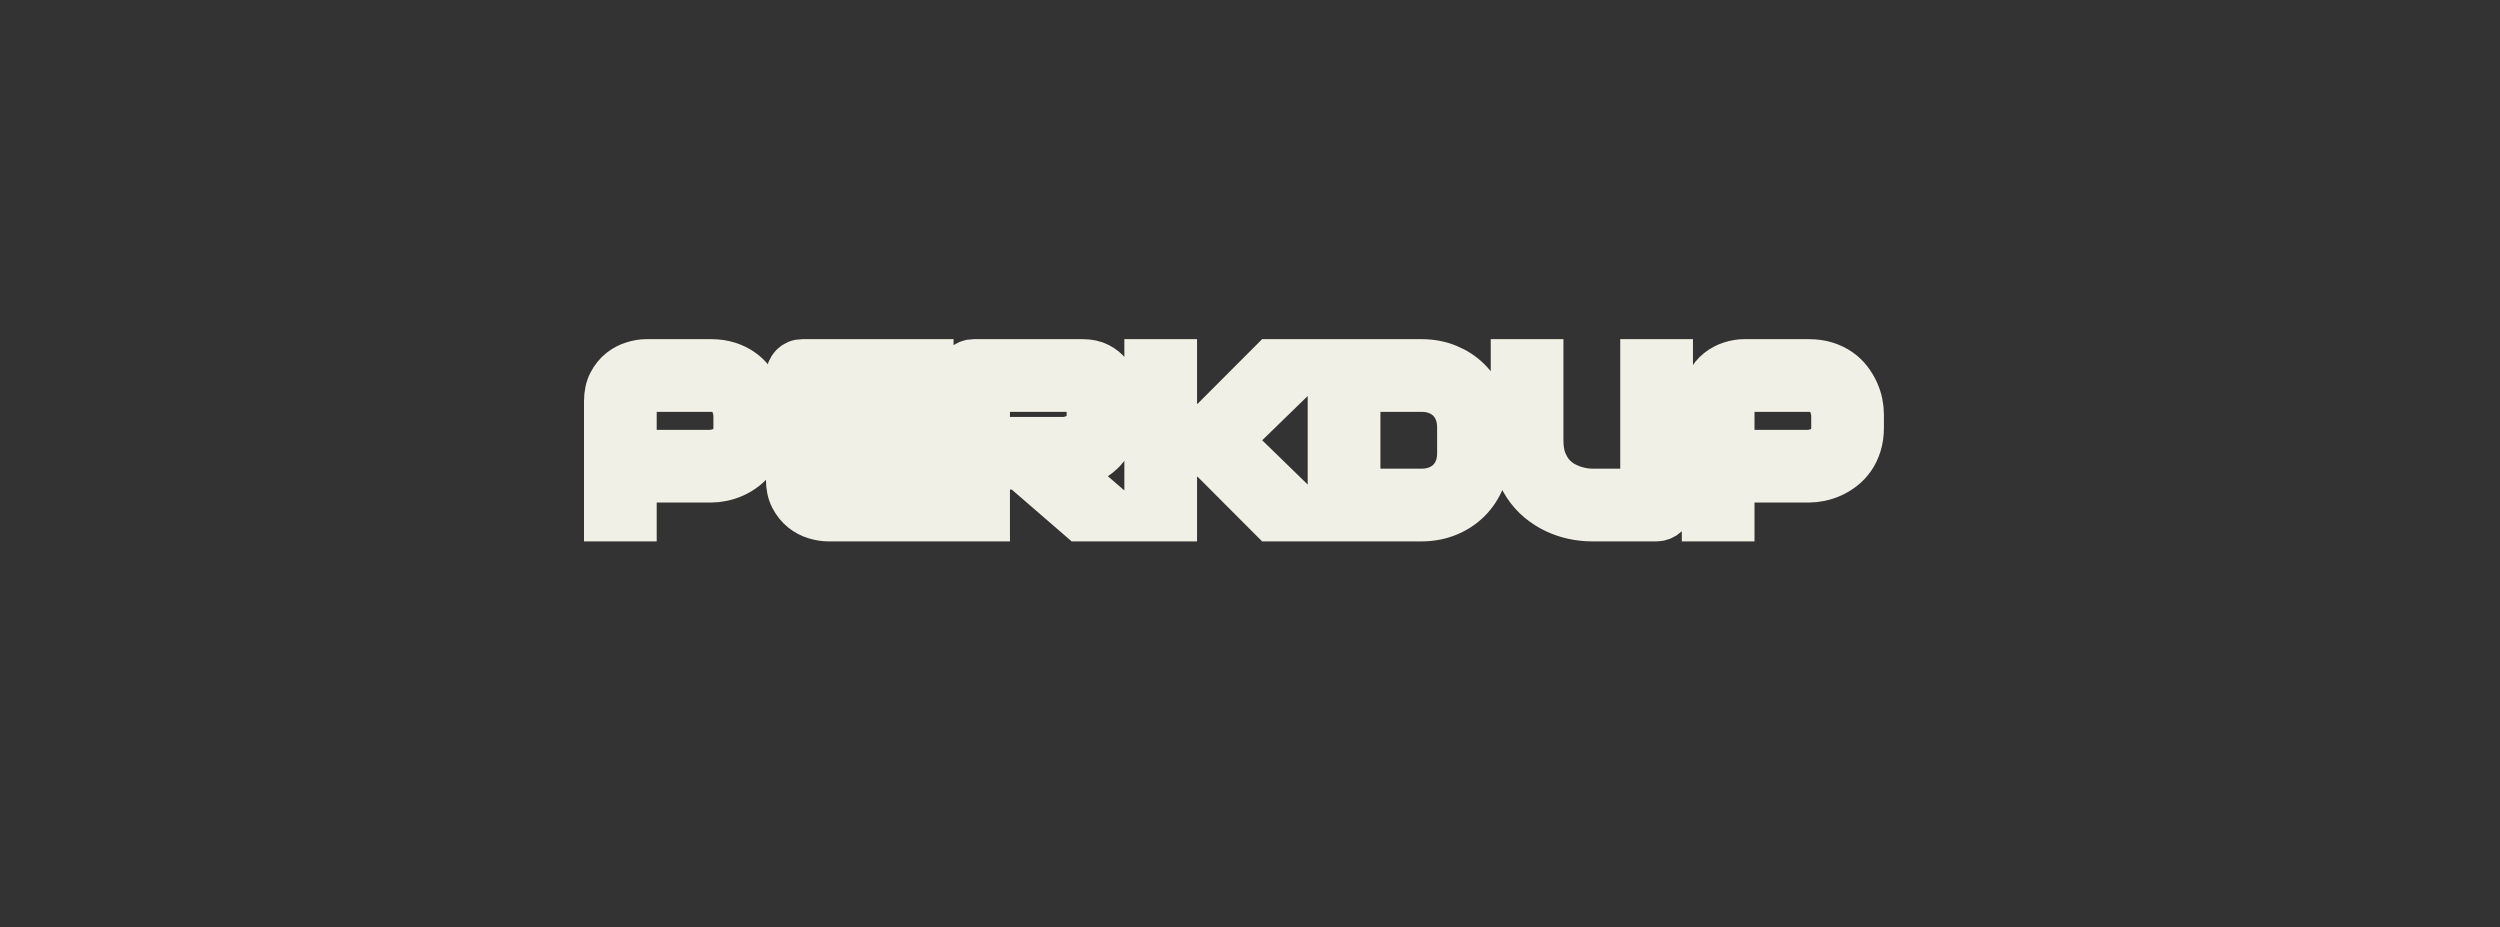 <?xml version="1.0" encoding="utf-8"?>
<!-- Generator: SketchAPI 5.1.298 <https://api.sketch.io/> -->
<svg version="1.1" xmlns="http://www.w3.org/2000/svg" xmlns:xlink="http://www.w3.org/1999/xlink" xmlns:sketchjs="https://sketch.io/dtd/" style="" sketchjs:metadata="eyJ0aXRsZSI6IkxvZ29NYWtyIiwiZGVzY3JpcHRpb24iOiJtYWRlIHdpdGggaHR0cDovL2xvZ29tYWtyLmNvbSIsIm1ldGFkYXRhIjp7InVzZXJBZ2VudCI6eyJ1c2VyQWdlbnQiOiJNb3ppbGxhLzUuMCAoV2luZG93cyBOVCA2LjE7IFdpbjY0OyB4NjQ7IHJ2OjU5LjApIEdlY2tvLzIwMTAwMTAxIEZpcmVmb3gvNTkuMCIsInBoYW50b20iOmZhbHNlLCJjaHJvbWVBcHAiOmZhbHNlLCJub2RlIjpmYWxzZSwibm9kZXdlYmtpdCI6ZmFsc2UsImVsZWN0cm9uIjpmYWxzZSwiZWRnZSI6ZmFsc2UsImZpcmVmb3giOnRydWUsImllIjpmYWxzZSwib3BlcmEiOmZhbHNlLCJjaHJvbWUiOmZhbHNlLCJzYWZhcmkiOmZhbHNlLCJpb3MiOmZhbHNlLCJibGFja2JlcnJ5IjpmYWxzZSwibWFjIjpmYWxzZSwid2luZG93cyI6dHJ1ZSwibGludXgiOmZhbHNlLCJhbmRyb2lkIjpmYWxzZSwiX21vYmlsZSI6ZmFsc2UsImxhbmciOiJlbi11cyIsImhpc3RvcnkiOnRydWUsImNob29zZUVudHJ5IjpmYWxzZSwiY2FudmFzIjp0cnVlLCJjc3NCYWNrZ3JvdW5kQmxlbmRNb2RlIjoiYmFja2dyb3VuZEJsZW5kTW9kZSIsImNzc0JhY2tncm91bmRDbGlwIjoiYmFja2dyb3VuZENsaXAiLCJjc3NGaWx0ZXIiOiJmaWx0ZXIiLCJjc3NUZXh0RmlsbENvbG9yIjoid2Via2l0VGV4dEZpbGxDb2xvciIsImNzc1RyYW5zZm9ybSI6InRyYW5zZm9ybSIsImNzc1RyYW5zZm9ybU9yaWdpbiI6InRyYW5zZm9ybU9yaWdpbiIsImN0eEltYWdlU21vb3RoaW5nIjp0cnVlLCJjdHhMaW5lRGFzaCI6dHJ1ZSwiY3R4QmxpcCI6dHJ1ZSwiZ2NvIjp7InNvdXJjZS1vdmVyIjp0cnVlLCJzb3VyY2UtaW4iOnRydWUsInNvdXJjZS1vdXQiOnRydWUsInNvdXJjZS1hdG9wIjp0cnVlLCJkZXN0aW5hdGlvbi1vdmVyIjp0cnVlLCJkZXN0aW5hdGlvbi1pbiI6dHJ1ZSwiZGVzdGluYXRpb24tb3V0Ijp0cnVlLCJkZXN0aW5hdGlvbi1hdG9wIjp0cnVlLCJsaWdodGVyIjp0cnVlLCJjb3B5Ijp0cnVlLCJ4b3IiOnRydWUsIl9fY29tcG9zaXRlIjp0cnVlLCJub3JtYWwiOnRydWUsIm11bHRpcGx5Ijp0cnVlLCJzY3JlZW4iOnRydWUsIm92ZXJsYXkiOnRydWUsImRhcmtlbiI6dHJ1ZSwibGlnaHRlbiI6dHJ1ZSwiY29sb3ItZG9kZ2UiOnRydWUsImNvbG9yLWJ1cm4iOnRydWUsImhhcmQtbGlnaHQiOnRydWUsInNvZnQtbGlnaHQiOnRydWUsImRpZmZlcmVuY2UiOnRydWUsImV4Y2x1c2lvbiI6dHJ1ZSwiaHVlIjp0cnVlLCJzYXR1cmF0aW9uIjp0cnVlLCJjb2xvciI6dHJ1ZSwibHVtaW5vc2l0eSI6dHJ1ZSwiX19ibGVuZCI6dHJ1ZX0sInBpeGVsUmF0aW8iOjAuODMzMzMzMzMzMzMzMzMzNCwiY2hyb21lNjREcmF3SW1hZ2VCdWciOmZhbHNlLCJpbmNvZ25pdG8iOnRydWUsImlvX2Jsb2IiOnRydWUsImNsaXBib2FyZCI6dHJ1ZX0sImlzQ3JvcHBlZCI6dHJ1ZX0sImNsaXBQYXRoIjp7ImVuYWJsZWQiOnRydWV9LCJleHBvcnREUEkiOjcyLCJleHBvcnRGb3JtYXQiOiJwbmciLCJleHBvcnRRdWFsaXR5IjowLjk1LCJ1bml0cyI6InB4Iiwid2lkdGgiOjg1MiwiaGVpZ2h0IjozMTYsInBhZ2VzIjp7Imxlbmd0aCI6MSwiZGF0YSI6W3sid2lkdGgiOjg1MiwiaGVpZ2h0IjozMTZ9XX19" width="852" height="316" viewBox="0 0 852 316" sketchjs:version="5.1.298">
<rect x="0" y="0" width="852" height="316" fill="#333333" stroke="none"/>
<g sketchjs:tool="fancyText" style="mix-blend-mode: source-over;" transform="matrix(1,0,0,1,198,101)">
	<g sketchjs:uid="1" style="">
		<g sketchjs:uid="2" style="">
			<path d="M 62.404 40.207L 62.404 44.644L 62.404 44.644Q 62.404 47.99 61.577 50.622L 61.577 50.622L 61.577 50.622Q 60.75 53.253 59.34 55.265L 59.34 55.265L 59.34 55.265Q 57.93 57.276 56.088 58.705L 56.088 58.705L 56.088 58.705Q 54.246 60.134 52.234 61.036L 52.234 61.036L 52.234 61.036Q 50.223 61.938 48.174 62.352L 48.174 62.352L 48.174 62.352Q 46.125 62.766 44.32 62.766L 44.32 62.766L 22.212 62.766L 22.212 52.99L 44.32 52.99L 44.32 52.99Q 46.2 52.84 47.722 52.219L 47.722 52.219L 47.722 52.219Q 49.245 51.599 50.335 50.546L 50.335 50.546L 50.335 50.546Q 51.426 49.494 52.027 48.009L 52.027 48.009L 52.027 48.009Q 52.629 46.523 52.629 44.644L 52.629 44.644L 52.629 40.207L 52.629 40.207Q 52.441 38.365 51.839 36.823L 51.839 36.823L 51.839 36.823Q 51.238 35.282 50.204 34.191L 50.204 34.191L 50.204 34.191Q 49.17 33.101 47.704 32.481L 47.704 32.481L 47.704 32.481Q 46.237 31.86 44.32 31.86L 44.32 31.86L 22.288 31.86L 22.288 31.86Q 20.333 31.86 19.317 32.875L 19.317 32.875L 19.317 32.875Q 18.302 33.891 18.302 35.808L 18.302 35.808L 18.302 76L 8.527 76L 8.527 35.808L 8.527 35.808Q 8.527 32.048 9.899 29.417L 9.899 29.417L 9.899 29.417Q 11.271 26.785 13.321 25.168L 13.321 25.168L 13.321 25.168Q 15.37 23.551 17.776 22.818L 17.776 22.818L 17.776 22.818Q 20.182 22.085 22.212 22.085L 22.212 22.085L 44.32 22.085L 44.32 22.085Q 47.628 22.085 50.26 22.931L 50.26 22.931L 50.26 22.931Q 52.892 23.777 54.904 25.187L 54.904 25.187L 54.904 25.187Q 56.915 26.597 58.325 28.439L 58.325 28.439L 58.325 28.439Q 59.735 30.281 60.656 32.293L 60.656 32.293L 60.656 32.293Q 61.577 34.304 61.991 36.353L 61.991 36.353L 61.991 36.353Q 62.404 38.402 62.404 40.207L 62.404 40.207ZZM 115.079 44.117L 115.079 53.968L 84.211 53.968L 84.211 44.117L 115.079 44.117ZZM 119.478 66.225L 119.478 76L 84.211 76L 84.211 76Q 82.181 76 79.774 75.286L 79.774 75.286L 79.774 75.286Q 77.368 74.571 75.319 72.936L 75.319 72.936L 75.319 72.936Q 73.27 71.3 71.898 68.687L 71.898 68.687L 71.898 68.687Q 70.525 66.074 70.525 62.277L 70.525 62.277L 70.525 27.01L 70.525 27.01Q 70.525 25.995 70.901 25.093L 70.901 25.093L 70.901 25.093Q 71.277 24.19 71.935 23.514L 71.935 23.514L 71.935 23.514Q 72.593 22.837 73.496 22.461L 73.496 22.461L 73.496 22.461Q 74.398 22.085 75.451 22.085L 75.451 22.085L 119.478 22.085L 119.478 31.86L 80.301 31.86L 80.301 62.277L 80.301 62.277Q 80.301 64.194 81.316 65.209L 81.316 65.209L 81.316 65.209Q 82.331 66.225 84.286 66.225L 84.286 66.225L 119.478 66.225ZZM 182.792 33.966L 182.792 40.207L 182.792 40.207Q 182.792 43.553 181.965 46.185L 181.965 46.185L 181.965 46.185Q 181.138 48.817 179.728 50.828L 179.728 50.828L 179.728 50.828Q 178.318 52.84 176.476 54.269L 176.476 54.269L 176.476 54.269Q 174.633 55.697 172.622 56.618L 172.622 56.618L 172.622 56.618Q 170.61 57.54 168.561 57.953L 168.561 57.953L 168.561 57.953Q 166.512 58.367 164.708 58.367L 164.708 58.367L 185.123 76L 170.009 76L 149.631 58.367L 142.6 58.367L 142.6 48.591L 164.708 48.591L 164.708 48.591Q 166.55 48.441 168.073 47.821L 168.073 47.821L 168.073 47.821Q 169.595 47.2 170.704 46.147L 170.704 46.147L 170.704 46.147Q 171.813 45.095 172.415 43.61L 172.415 43.61L 172.415 43.61Q 173.017 42.125 173.017 40.207L 173.017 40.207L 173.017 34.041L 173.017 34.041Q 173.017 33.214 172.81 32.781L 172.81 32.781L 172.81 32.781Q 172.603 32.349 172.283 32.142L 172.283 32.142L 172.283 32.142Q 171.964 31.936 171.607 31.898L 171.607 31.898L 171.607 31.898Q 171.25 31.86 170.949 31.86L 170.949 31.86L 138.69 31.86L 138.69 76L 128.915 76L 128.915 27.01L 128.915 27.01Q 128.915 25.995 129.291 25.093L 129.291 25.093L 129.291 25.093Q 129.667 24.19 130.324 23.514L 130.324 23.514L 130.324 23.514Q 130.982 22.837 131.885 22.461L 131.885 22.461L 131.885 22.461Q 132.787 22.085 133.84 22.085L 133.84 22.085L 170.949 22.085L 170.949 22.085Q 174.22 22.085 176.476 23.269L 176.476 23.269L 176.476 23.269Q 178.731 24.454 180.141 26.24L 180.141 26.24L 180.141 26.24Q 181.551 28.025 182.172 30.093L 182.172 30.093L 182.172 30.093Q 182.792 32.161 182.792 33.966L 182.792 33.966ZZM 221.405 49.042L 249.114 76L 235.241 76L 213.246 53.968L 206.366 53.968L 206.366 44.117L 213.246 44.117L 235.241 22.085L 249.114 22.085L 221.405 49.042ZZM 202.456 22.085L 202.456 76L 192.68 76L 192.68 22.085L 202.456 22.085ZZM 309.045 44.644L 309.045 53.441L 309.045 53.441Q 309.045 58.367 307.334 62.502L 307.334 62.502L 307.334 62.502Q 305.624 66.638 302.616 69.627L 302.616 69.627L 302.616 69.627Q 299.608 72.616 295.472 74.308L 295.472 74.308L 295.472 74.308Q 291.336 76 286.486 76L 286.486 76L 260.093 76L 260.093 76Q 259.04 76 258.138 75.624L 258.138 75.624L 258.138 75.624Q 257.235 75.248 256.577 74.59L 256.577 74.59L 256.577 74.59Q 255.919 73.932 255.543 73.03L 255.543 73.03L 255.543 73.03Q 255.167 72.127 255.167 71.075L 255.167 71.075L 255.167 27.01L 255.167 27.01Q 255.167 25.995 255.543 25.093L 255.543 25.093L 255.543 25.093Q 255.919 24.19 256.577 23.514L 256.577 23.514L 256.577 23.514Q 257.235 22.837 258.138 22.461L 258.138 22.461L 258.138 22.461Q 259.04 22.085 260.093 22.085L 260.093 22.085L 286.486 22.085L 286.486 22.085Q 291.336 22.085 295.472 23.777L 295.472 23.777L 295.472 23.777Q 299.608 25.469 302.616 28.458L 302.616 28.458L 302.616 28.458Q 305.624 31.447 307.334 35.601L 307.334 35.601L 307.334 35.601Q 309.045 39.756 309.045 44.644L 309.045 44.644ZZM 299.27 53.441L 299.27 44.644L 299.27 44.644Q 299.27 41.786 298.348 39.417L 298.348 39.417L 298.348 39.417Q 297.427 37.049 295.735 35.376L 295.735 35.376L 295.735 35.376Q 294.043 33.703 291.694 32.781L 291.694 32.781L 291.694 32.781Q 289.344 31.86 286.486 31.86L 286.486 31.86L 264.943 31.86L 264.943 66.225L 286.486 66.225L 286.486 66.225Q 289.344 66.225 291.694 65.303L 291.694 65.303L 291.694 65.303Q 294.043 64.382 295.735 62.709L 295.735 62.709L 295.735 62.709Q 297.427 61.036 298.348 58.686L 298.348 58.686L 298.348 58.686Q 299.27 56.336 299.27 53.441L 299.27 53.441ZZM 371.457 22.085L 371.457 71.075L 371.457 71.075Q 371.457 72.127 371.081 73.03L 371.081 73.03L 371.081 73.03Q 370.705 73.932 370.028 74.59L 370.028 74.59L 370.028 74.59Q 369.352 75.248 368.449 75.624L 368.449 75.624L 368.449 75.624Q 367.547 76 366.532 76L 366.532 76L 344.5 76L 344.5 76Q 341.379 76 338.183 75.323L 338.183 75.323L 338.183 75.323Q 334.987 74.646 331.998 73.237L 331.998 73.237L 331.998 73.237Q 329.009 71.827 326.377 69.646L 326.377 69.646L 326.377 69.646Q 323.746 67.465 321.772 64.476L 321.772 64.476L 321.772 64.476Q 319.798 61.487 318.67 57.634L 318.67 57.634L 318.67 57.634Q 317.542 53.78 317.542 49.042L 317.542 49.042L 317.542 22.085L 327.317 22.085L 327.317 49.042L 327.317 49.042Q 327.317 53.178 328.464 56.036L 328.464 56.036L 328.464 56.036Q 329.611 58.893 331.378 60.811L 331.378 60.811L 331.378 60.811Q 333.145 62.728 335.25 63.818L 335.25 63.818L 335.25 63.818Q 337.356 64.909 339.255 65.435L 339.255 65.435L 339.255 65.435Q 341.153 65.961 342.601 66.093L 342.601 66.093L 342.601 66.093Q 344.048 66.225 344.5 66.225L 344.5 66.225L 361.682 66.225L 361.682 22.085L 371.457 22.085ZZM 436.539 40.207L 436.539 44.644L 436.539 44.644Q 436.539 47.99 435.711 50.622L 435.711 50.622L 435.711 50.622Q 434.884 53.253 433.474 55.265L 433.474 55.265L 433.474 55.265Q 432.064 57.276 430.222 58.705L 430.222 58.705L 430.222 58.705Q 428.38 60.134 426.368 61.036L 426.368 61.036L 426.368 61.036Q 424.357 61.938 422.308 62.352L 422.308 62.352L 422.308 62.352Q 420.259 62.766 418.454 62.766L 418.454 62.766L 396.347 62.766L 396.347 52.99L 418.454 52.99L 418.454 52.99Q 420.334 52.84 421.857 52.219L 421.857 52.219L 421.857 52.219Q 423.379 51.599 424.47 50.546L 424.47 50.546L 424.47 50.546Q 425.56 49.494 426.162 48.009L 426.162 48.009L 426.162 48.009Q 426.763 46.523 426.763 44.644L 426.763 44.644L 426.763 40.207L 426.763 40.207Q 426.575 38.365 425.974 36.823L 425.974 36.823L 425.974 36.823Q 425.372 35.282 424.338 34.191L 424.338 34.191L 424.338 34.191Q 423.304 33.101 421.838 32.481L 421.838 32.481L 421.838 32.481Q 420.372 31.86 418.454 31.86L 418.454 31.86L 396.422 31.86L 396.422 31.86Q 394.467 31.86 393.452 32.875L 393.452 32.875L 393.452 32.875Q 392.437 33.891 392.437 35.808L 392.437 35.808L 392.437 76L 382.661 76L 382.661 35.808L 382.661 35.808Q 382.661 32.048 384.033 29.417L 384.033 29.417L 384.033 29.417Q 385.406 26.785 387.455 25.168L 387.455 25.168L 387.455 25.168Q 389.504 23.551 391.91 22.818L 391.91 22.818L 391.91 22.818Q 394.316 22.085 396.347 22.085L 396.347 22.085L 418.454 22.085L 418.454 22.085Q 421.763 22.085 424.395 22.931L 424.395 22.931L 424.395 22.931Q 427.026 23.777 429.038 25.187L 429.038 25.187L 429.038 25.187Q 431.049 26.597 432.459 28.439L 432.459 28.439L 432.459 28.439Q 433.869 30.281 434.79 32.293L 434.79 32.293L 434.79 32.293Q 435.711 34.304 436.125 36.353L 436.125 36.353L 436.125 36.353Q 436.539 38.402 436.539 40.207L 436.539 40.207Z" sketchjs:uid="3" style="fill: #fffc00; stroke: #f0f0e6; stroke-width: 15; stroke-linecap: round; paint-order: stroke fill markers;"/>
		</g>
	</g>
</g>
</svg>